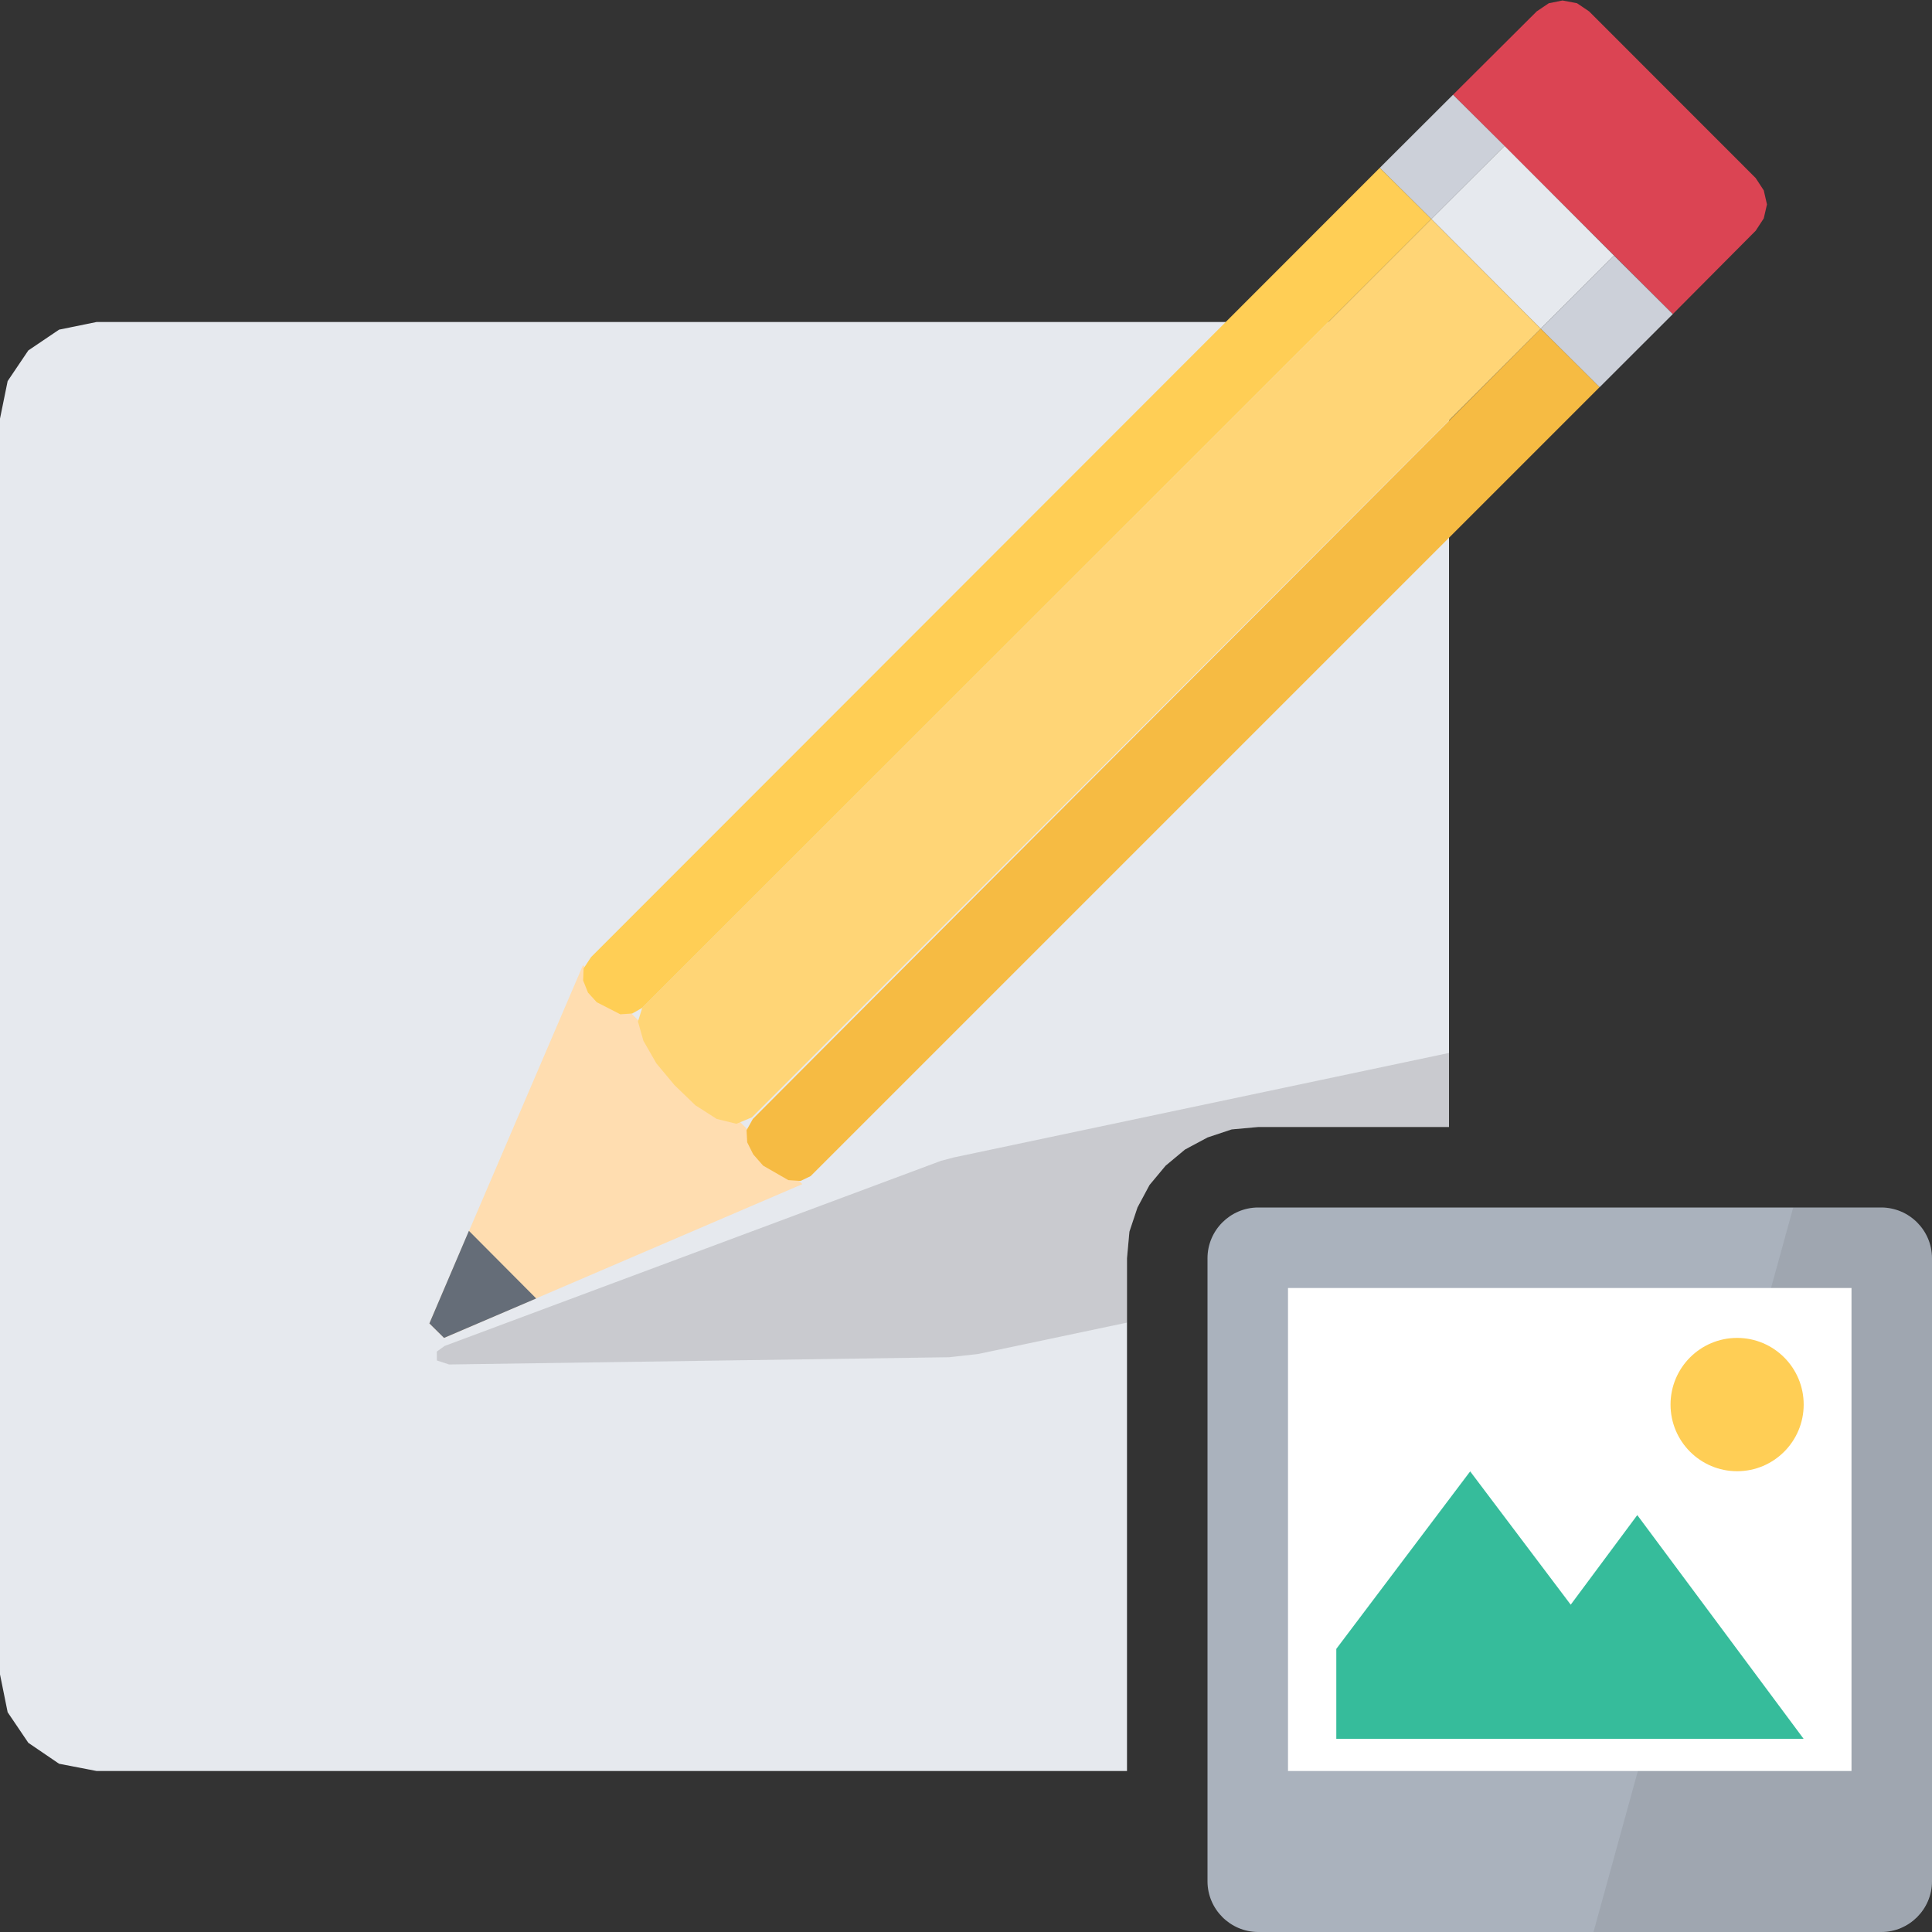 <?xml version="1.0" encoding="UTF-8"?>
<!DOCTYPE svg PUBLIC "-//W3C//DTD SVG 1.1//EN" "http://www.w3.org/Graphics/SVG/1.1/DTD/svg11.dtd">
<svg version="1.1" id="Layer_1" xmlns="http://www.w3.org/2000/svg" xmlns:xlink="http://www.w3.org/1999/xlink" x="0px" y="0px" width="24px" height="24px" viewBox="0 0 24 24" enable-background="new 0 0 24 24" xml:space="preserve">
  <rect x="0" y="0" width="24" height="24" fill="#333333" stroke="none"/>
  <g id="main">
    <g id="icon">
      <path d="M0.734,4.095L0.352,4.353L0.095,4.734L0,5.2L0,20.8L0.095,21.27L0.352,21.65L0.734,21.91L1.2,22L14,22L14,15.63L14.03,15.3L14.13,15L14.28,14.72L14.48,14.48L14.72,14.28L15,14.13L15.3,14.03L15.63,14L18,14L18,5.2L17.91,4.734L17.65,4.353L17.27,4.095L16.8,4L1.2,4zz" fill="#E6E9EE"/>
      <path d="M11.84,14.38L11.69,14.42L5.523,16.72L5.426,16.79L5.427,16.9L5.579,16.95L11.79,16.86L12.15,16.82L14,16.43L14,15.63L14.03,15.3L14.13,15L14.28,14.72L14.48,14.48L14.72,14.28L15,14.13L15.3,14.03L15.63,14L18,14L18,13.08zz" fill="#231F20" opacity="0.15"/>
      <path d="M19.24,0.04L19.09,0.141L18.05,1.177L20.78,3.902L21.81,2.866L21.91,2.713L21.95,2.539L21.91,2.365L21.81,2.212L19.74,0.141L19.59,0.04L19.41,0.006zz" fill="#DB4453"/>
      <path d="M17.14,2.085L17.78,2.721L18.69,1.813L18.05,1.177zz" fill="#CCD0D9"/>
      <path d="M17.78,2.721L19.14,4.084L20.05,3.175L18.69,1.813zz" fill="#E6E9EE"/>
      <path d="M19.14,4.084L19.87,4.811L20.78,3.902L20.05,3.175zz" fill="#CCD0D9"/>
      <path d="M5.334,16.44L5.516,16.62L9.967,14.71L7.242,11.99zz" fill="#FFDDB0"/>
      <path d="M5.334,16.44L5.516,16.62L6.661,16.13L5.825,15.29zz" fill="#656D78"/>
      <path d="M7.342,11.89L7.25,12.03L7.244,12.18L7.304,12.33L7.413,12.45L7.706,12.6L7.854,12.59L7.978,12.52L17.78,2.721L17.14,2.085zz" fill="#FFCE55"/>
      <path d="M9.352,13.9L9.274,14.04L9.282,14.19L9.357,14.34L9.48,14.48L9.793,14.66L9.945,14.67L10.07,14.61L19.87,4.81L19.14,4.084zz" fill="#F6BB43"/>
      <path d="M7.978,12.52L7.925,12.69L7.993,12.93L8.154,13.21L8.379,13.48L8.638,13.73L8.904,13.9L9.148,13.96L9.341,13.88L19.14,4.084L17.78,2.721zz" fill="#FFD576"/>
    </g>
    <g id="overlay">
      <path d="M23.37,24h-7.74c-0.346,0,-0.63,-0.283,-0.63,-0.63v-7.74c0,-0.346,0.283,-0.63,0.63,-0.63h7.74c0.346,0,0.63,0.283,0.63,0.63v7.74C24,23.716,23.716,24,23.37,24z" fill="#AAB2BD"/>
      <path d="M19.795,24H23.36c0.352,0,0.64,-0.288,0.64,-0.64v-7.82c0,-0.297,-0.243,-0.54,-0.54,-0.54h-1.184L19.795,24z" fill="#231F20" opacity="0.08"/>
      <rect x="16" y="16" width="7" height="6" fill="#FFFFFF"/>
      <polygon points="16.6,21.6 22.405,21.6 20.339,18.821 19.512,19.934 18.263,18.278 16.6,20.483" fill="#36BC9B" stroke-linejoin="miter"/>
      <ellipse cx="21.579" cy="17.448" rx="0.827" ry="0.828" fill="#FFCE55"/>
    </g>
  </g>
</svg>
